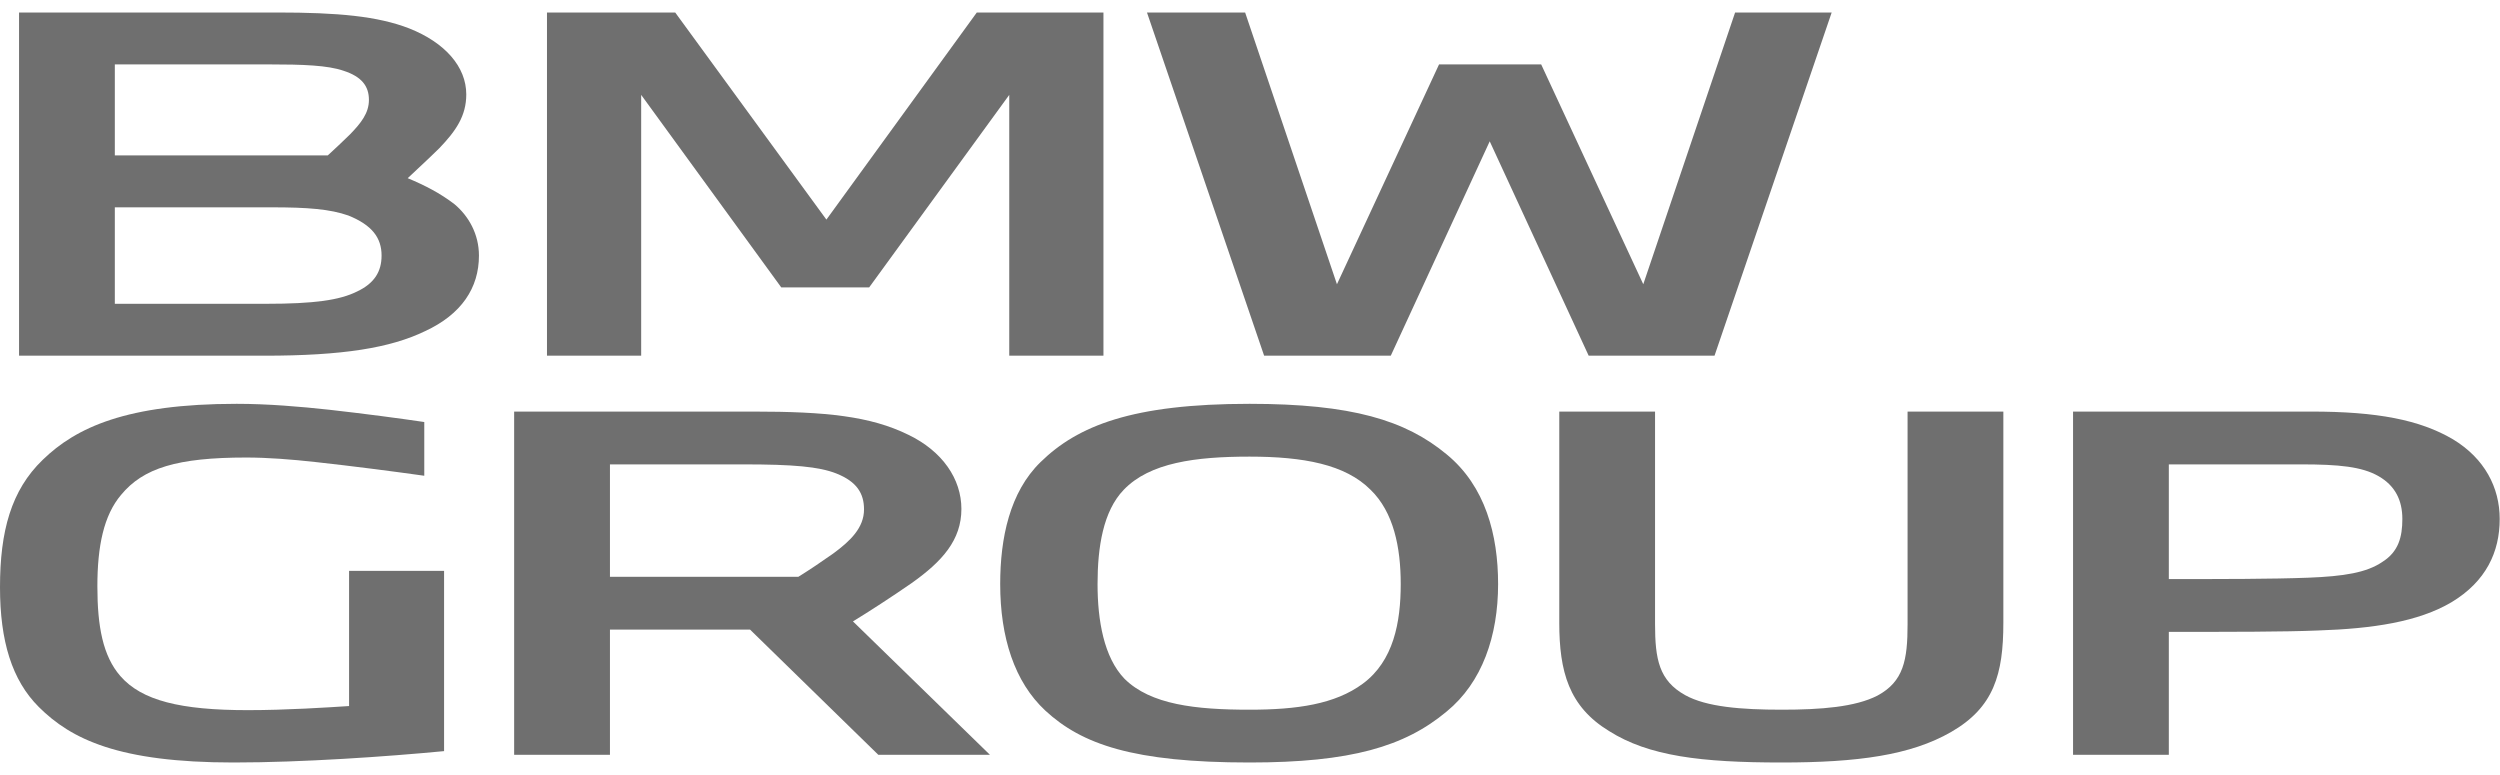 <svg width="100" height="31" viewBox="0 0 100 31" fill="none" xmlns="http://www.w3.org/2000/svg">
<g clip-path="url(#clip0_887_35462)">
<path d="M0.762 14.228H10.577C13.712 14.228 15.611 13.919 17.005 13.245C18.461 12.571 19.158 11.515 19.158 10.223C19.158 9.367 18.746 8.639 18.176 8.165C17.606 7.728 17.005 7.419 16.308 7.127C16.656 6.8 17.131 6.363 17.575 5.926C18.239 5.234 18.651 4.633 18.651 3.777C18.651 2.667 17.796 1.702 16.371 1.137C15.105 0.646 13.522 0.5 11.084 0.5H0.762V14.228ZM4.593 12.152V8.293H10.862C12.319 8.293 13.205 8.365 13.933 8.62C14.883 9.003 15.263 9.512 15.263 10.223C15.263 10.86 14.978 11.333 14.281 11.661C13.585 12.007 12.572 12.152 10.64 12.152H4.593ZM4.593 6.217V2.576H10.735C12.129 2.576 13.11 2.612 13.743 2.831C14.472 3.067 14.757 3.45 14.757 3.996C14.757 4.524 14.44 4.924 13.997 5.379C13.712 5.653 13.395 5.962 13.11 6.217H4.593Z" fill="#6F6F6F"/>
<path d="M25.647 14.228V3.795L31.251 11.497H34.766L40.37 3.795V14.228H44.138V0.5H39.072L33.056 8.784L27.008 0.5H21.879V14.228H25.647Z" fill="#6F6F6F"/>
<path d="M55.631 14.228L59.589 5.653L63.547 14.228H68.581L73.267 0.5H69.404L65.731 11.37L61.647 2.576H57.562L53.478 11.37L49.805 0.5H45.879L50.565 14.228H55.631Z" fill="#6F6F6F"/>
<path d="M17.763 30.045V22.835H13.963V28.242C13.108 28.297 11.462 28.406 9.91 28.406C7.219 28.406 5.668 28.024 4.813 27.041C4.116 26.24 3.895 25.056 3.895 23.454C3.895 21.852 4.148 20.614 4.844 19.794C5.731 18.72 7.092 18.301 9.847 18.301C10.702 18.301 11.652 18.374 12.633 18.483C14.121 18.647 15.673 18.848 16.971 19.03V16.881C15.99 16.736 14.628 16.554 13.172 16.39C12 16.262 10.702 16.153 9.467 16.153C5.066 16.153 3.04 17.1 1.71 18.392C0.443 19.612 0 21.251 0 23.49C0 25.639 0.475 27.205 1.552 28.279C2.85 29.572 4.749 30.5 9.341 30.5C12.095 30.5 15.483 30.263 17.763 30.045Z" fill="#6F6F6F"/>
<path d="M24.398 30.191V25.184H30.002L35.131 30.191H39.596L34.118 24.856C34.719 24.492 35.701 23.855 36.461 23.327C37.696 22.453 38.456 21.597 38.456 20.359C38.456 19.157 37.696 18.047 36.334 17.391C34.815 16.645 33.041 16.463 30.128 16.463H20.566V30.191H24.398ZM24.398 23.072V18.575H29.717C31.743 18.575 32.756 18.666 33.453 18.939C34.276 19.266 34.561 19.74 34.561 20.377C34.561 21.105 34.023 21.633 33.326 22.143C32.915 22.434 32.377 22.799 31.933 23.072H24.398Z" fill="#6F6F6F"/>
<path d="M49.982 16.153C45.295 16.153 43.111 17.027 41.623 18.483C40.388 19.685 40.008 21.524 40.008 23.363C40.008 25.493 40.578 27.277 41.813 28.424C43.269 29.771 45.327 30.5 49.982 30.5C54.034 30.5 56.187 29.863 57.866 28.461C59.29 27.295 59.924 25.438 59.924 23.363C59.924 21.396 59.417 19.448 57.866 18.174C56.219 16.808 54.066 16.153 49.982 16.153ZM49.982 18.265C52.135 18.265 53.813 18.574 54.826 19.594C55.744 20.486 56.029 21.888 56.029 23.363C56.029 24.892 55.744 26.44 54.509 27.35C53.401 28.169 51.881 28.388 49.982 28.388C47.828 28.388 46.024 28.188 44.979 27.15C44.156 26.294 43.902 24.819 43.902 23.363C43.902 21.888 44.124 20.45 44.947 19.594C45.992 18.502 47.828 18.265 49.982 18.265Z" fill="#6F6F6F"/>
<path d="M62.371 16.463V24.911C62.371 26.859 62.751 28.261 64.366 29.244C65.949 30.245 68.039 30.5 71.268 30.5C74.308 30.5 76.429 30.209 78.044 29.28C79.754 28.297 80.134 26.968 80.134 24.911V16.463H76.303V24.965C76.303 26.404 76.144 27.259 75.099 27.824C74.213 28.279 72.851 28.388 71.268 28.388C69.653 28.388 68.26 28.279 67.406 27.805C66.361 27.223 66.202 26.367 66.202 24.965V16.463H62.371Z" fill="#6F6F6F"/>
<path d="M86.753 30.191V25.275C89.254 25.275 91.376 25.275 92.706 25.22C94.922 25.147 96.727 24.874 98.057 24.091C99.45 23.254 99.988 22.07 99.988 20.759C99.988 19.503 99.386 18.338 98.12 17.573C96.79 16.79 95.08 16.463 92.452 16.463H82.922V30.191H86.753ZM86.753 23.163V18.575H92.041C93.561 18.575 94.479 18.666 95.144 19.048C95.808 19.43 96.094 20.013 96.094 20.759C96.094 21.488 95.935 22.07 95.302 22.471C94.669 22.908 93.75 23.053 92.326 23.108C90.869 23.163 88.874 23.163 86.753 23.163Z" fill="#6F6F6F"/>
</g>
<defs>
<clipPath id="clip0_887_35462">
<rect width="100" height="30" fill="white" transform="translate(0 0.5)"/>
</clipPath>
</defs>
</svg>
